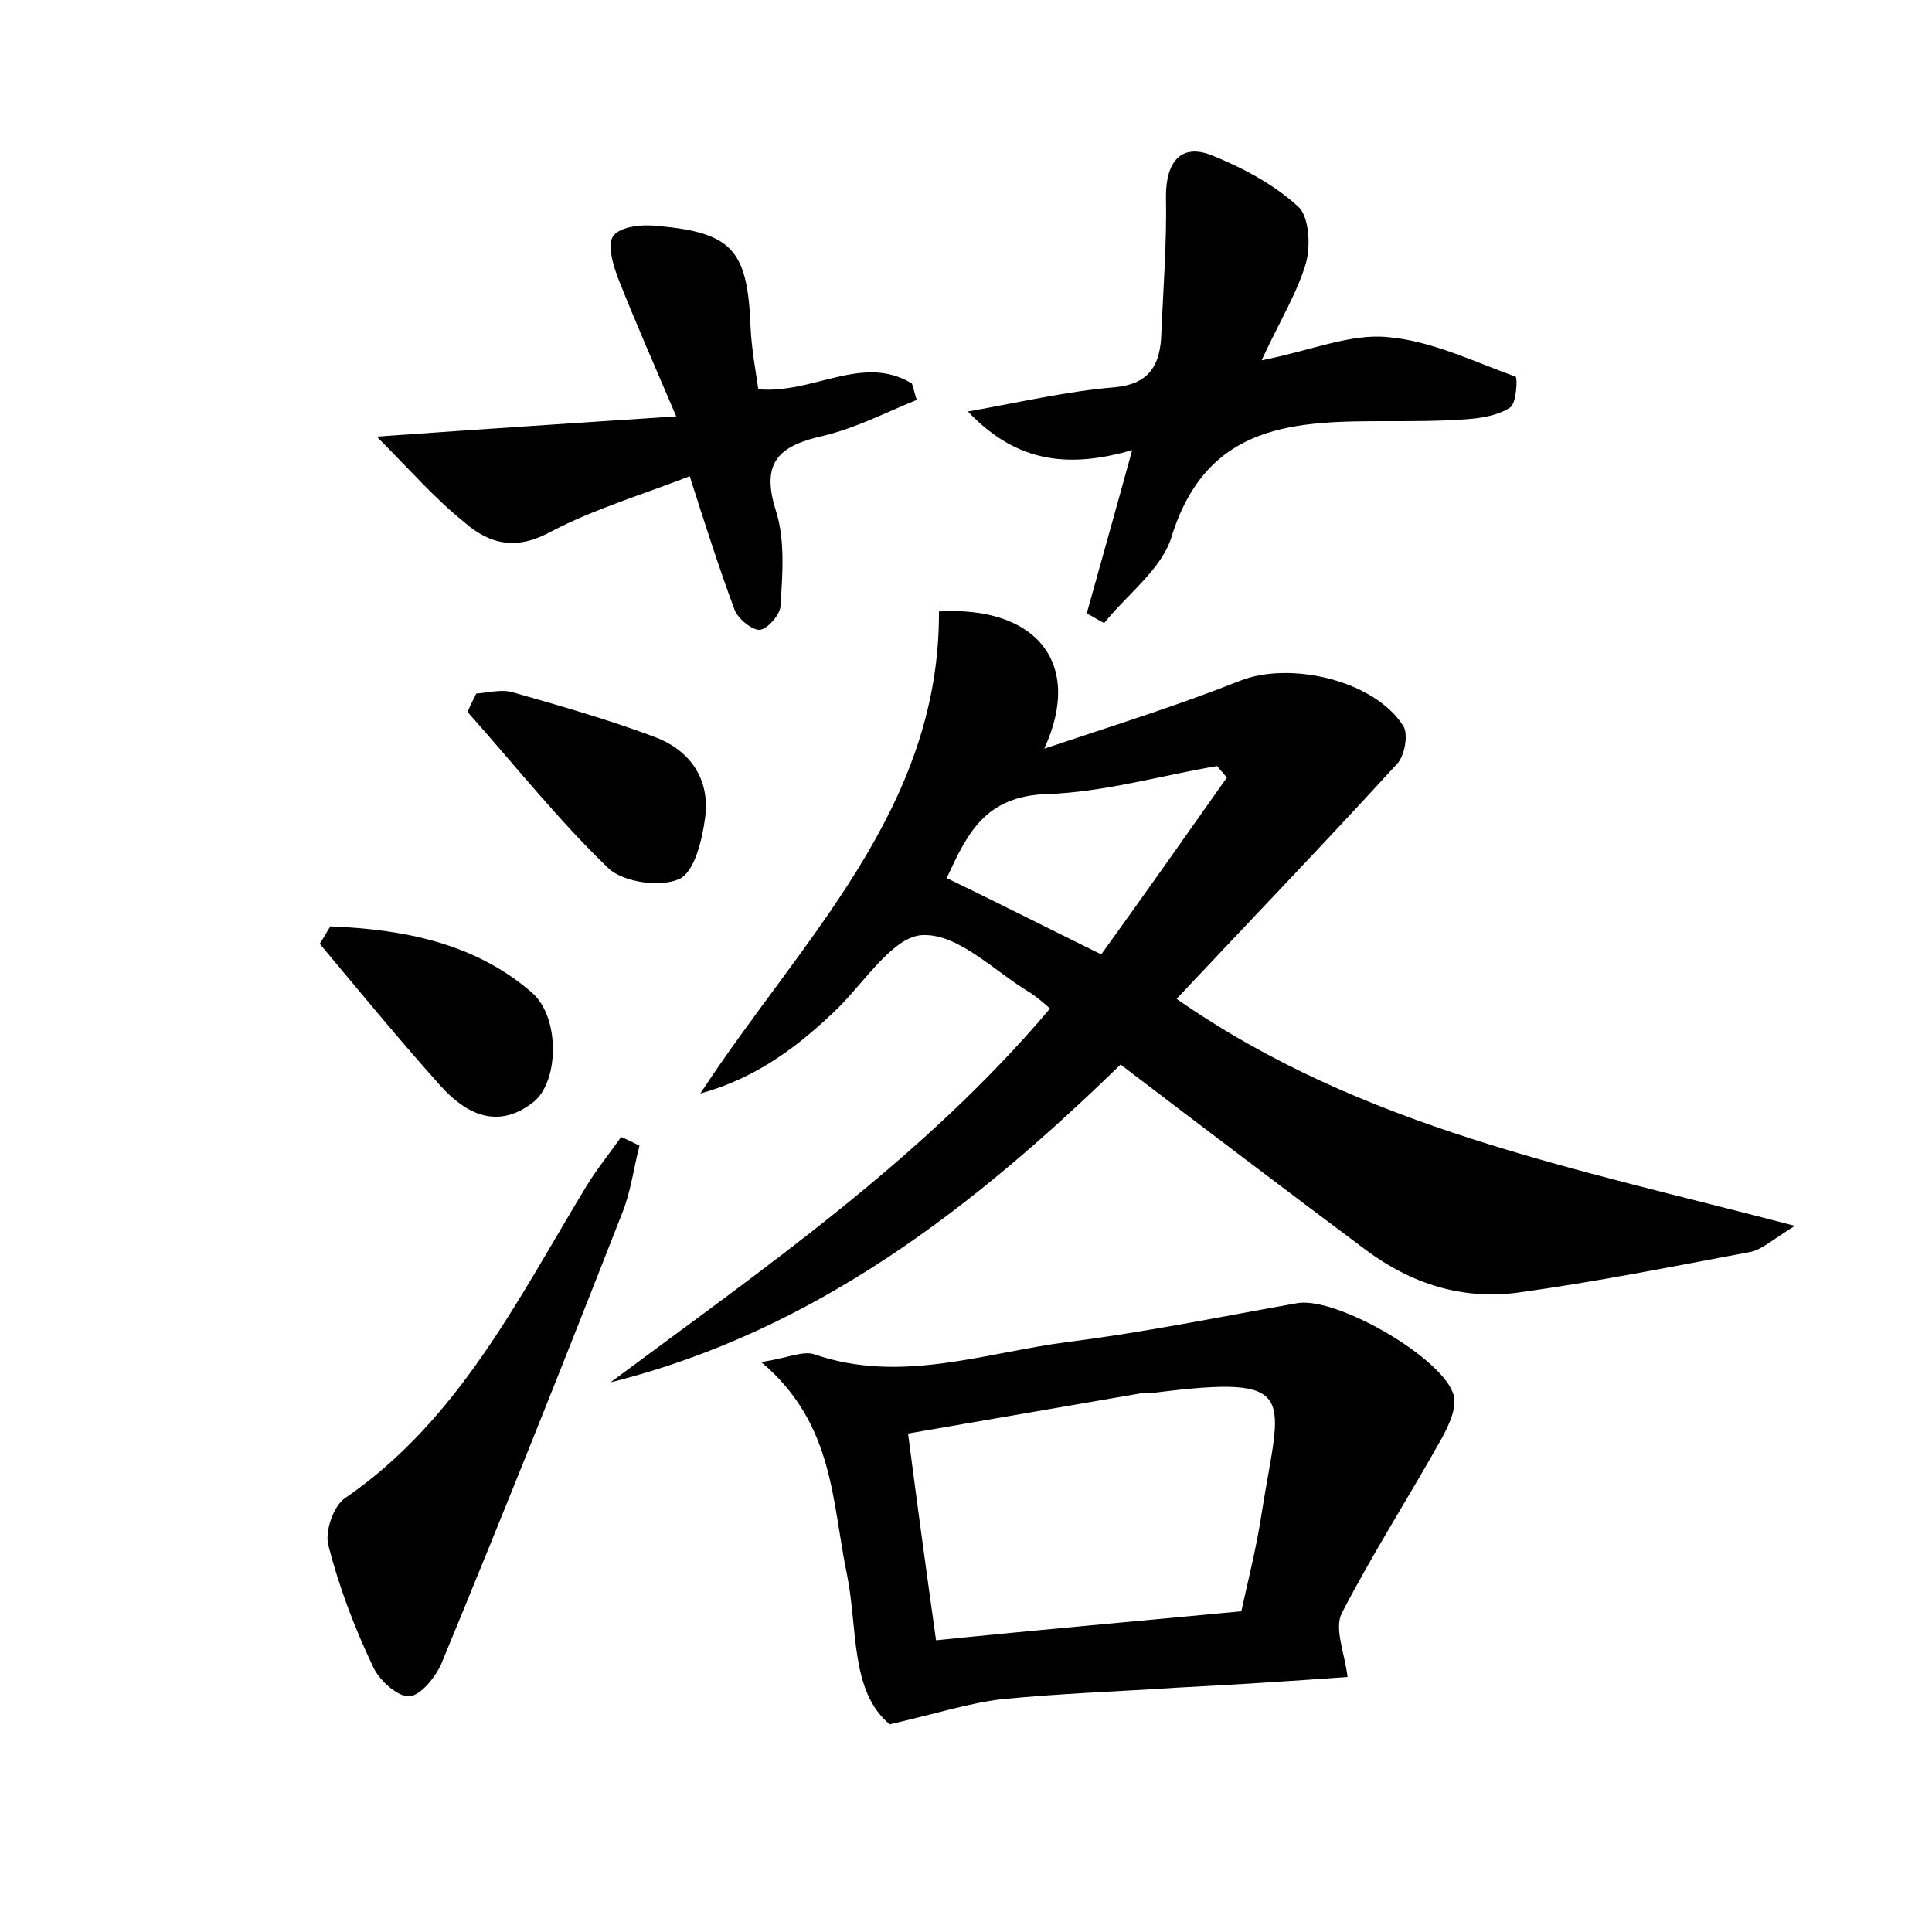 <?xml version="1.0" encoding="utf-8"?>
<!-- Generator: Adobe Illustrator 22.0.0, SVG Export Plug-In . SVG Version: 6.00 Build 0)  -->
<svg version="1.1" id="图层_1" xmlns="http://www.w3.org/2000/svg" xmlns:xlink="http://www.w3.org/1999/xlink" x="0px" y="0px"
	 viewBox="0 0 200 200" style="enable-background:new 0 0 200 200;" xml:space="preserve">
<style type="text/css">
	.st0{fill:#FFFFFF;}
</style>
<g>
	
	<path d="M108.7,104.4c-0.8-0.7-1.4-1.2-2-1.6c-3.7-2.2-7.4-6.1-11.1-6c-3,0-6,4.7-8.8,7.5c-4.1,4-8.5,7.3-14.3,8.9
		c10.3-15.8,24.8-29.3,24.7-49.9c10-0.6,15,5.3,10.9,14.2c7.5-2.5,13.9-4.5,20.2-7c5.2-2.1,14-0.1,17,4.7c0.5,0.9,0.1,3.1-0.7,3.9
		c-7.4,8.1-15,16-22.8,24.3c19.2,13.4,41.2,17.5,64,23.5c-2.4,1.5-3.5,2.5-4.6,2.7c-8,1.5-16,3.1-24,4.2c-5.8,0.8-11.1-0.9-15.8-4.4
		c-8.3-6.2-16.6-12.5-25.4-19.2c-15.1,14.7-31.6,27.6-52.8,32.9C79.2,131.2,95.6,119.9,108.7,104.4z M114,98.8
		c4.4-6.1,8.7-12.2,13-18.3c-0.3-0.4-0.7-0.8-1-1.2c-5.9,1-11.7,2.7-17.6,2.9c-6.5,0.2-8.3,4.2-10.4,8.7
		C103.2,93.4,108.1,95.9,114,98.8z"/>
	<path d="M92.1,178.5c-4.1-3.4-3.3-9.9-4.4-15.4c-1.6-7.6-1.3-15.7-8.9-22.1c2.7-0.4,4.3-1.2,5.5-0.8c9,3.1,17.7-0.2,26.4-1.3
		c7.9-1,15.7-2.6,23.6-4c4.1-0.7,15.3,5.8,16.2,9.6c0.3,1.3-0.5,3-1.2,4.3c-3.4,6.1-7.2,12-10.4,18.2c-0.8,1.6,0.3,4.1,0.6,6.6
		c-5.6,0.4-11.6,0.8-17.6,1.1c-6.1,0.4-12.1,0.6-18.2,1.2C100.3,176.3,96.9,177.4,92.1,178.5z M128.5,166.8
		c0.8-3.6,1.6-6.8,2.1-10.1c1.9-12.2,4.3-14.5-11.3-12.5c-0.3,0-0.6,0-1,0c-8.1,1.4-16.2,2.8-24.3,4.2c1,7.7,1.9,14.3,2.9,21.4
		C107.7,168.7,118,167.8,128.5,166.8z"/>
	<path d="M100.2,42.6c5.6-1,10.3-2.1,15.1-2.5c3.5-0.3,4.7-2.1,4.9-5.1c0.2-4.9,0.6-9.8,0.5-14.7c0-3.6,1.6-5.5,4.8-4.2
		c3.2,1.3,6.4,3,8.9,5.3c1.1,1,1.3,4,0.8,5.8c-0.9,3.1-2.7,6-4.6,10.1c5.1-1,9.2-2.8,13.1-2.4c4.5,0.4,8.8,2.5,13.2,4.1
		c0.2,0.1,0.1,2.8-0.6,3.2c-1.2,0.8-3,1.1-4.5,1.2c-2.7,0.2-5.4,0.2-8.1,0.2c-9.5,0-18.7,0.1-22.4,11.9c-1,3.4-4.6,6-7,9
		c-0.6-0.3-1.2-0.7-1.8-1c1.5-5.4,3-10.7,4.7-16.9C110.9,48.4,105.4,48.1,100.2,42.6z"/>
	<path d="M39,45.2c11.2-0.8,20.5-1.4,31-2.1c-2.3-5.4-4.2-9.7-5.9-14c-0.6-1.5-1.3-3.8-0.6-4.7c0.8-1,3.1-1.2,4.7-1
		c7.7,0.7,9.2,2.6,9.5,10.5c0.1,2.2,0.5,4.3,0.8,6.4c5.7,0.5,10.8-3.7,15.9-0.6c0.2,0.6,0.3,1.1,0.5,1.7c-3.2,1.3-6.3,2.9-9.6,3.7
		c-4.5,1-6.6,2.6-5,7.7c1,3.1,0.7,6.6,0.5,9.9c0,0.9-1.4,2.5-2.2,2.5C77.8,65.2,76.3,64,76,63c-1.6-4.3-3-8.7-4.6-13.7
		c-4.9,1.9-9.9,3.4-14.3,5.7c-3.6,2-6.4,1.4-9.1-1C45,51.6,42.5,48.7,39,45.2z"/>
	<path d="M66.2,118.6c-0.6,2.3-0.9,4.8-1.8,7c-6.1,15.6-12.3,31.1-18.7,46.6c-0.6,1.4-2.2,3.4-3.4,3.4c-1.2,0-3.1-1.7-3.7-3.1
		c-1.9-4-3.5-8.2-4.6-12.5c-0.4-1.4,0.5-4.1,1.7-4.9c11.8-8.1,17.9-20.6,25-32.3c1.1-1.8,2.4-3.4,3.6-5.1
		C65,118,65.6,118.3,66.2,118.6z"/>
	<path d="M49.3,71.8c1.3-0.1,2.7-0.5,3.9-0.1c4.9,1.4,9.8,2.8,14.6,4.6c3.7,1.4,5.7,4.4,5.2,8.3c-0.3,2.3-1.1,5.7-2.7,6.4
		c-2,0.9-5.8,0.3-7.3-1.1c-5.2-5-9.8-10.8-14.6-16.2C48.7,73,49,72.4,49.3,71.8z"/>
	<path d="M34.2,95.9c7.5,0.3,14.9,1.7,20.8,6.8c3,2.5,2.9,9.3,0.2,11.4c-3.7,2.9-7,1.2-9.6-1.7c-4.3-4.8-8.4-9.8-12.5-14.7
		C33.5,97.1,33.8,96.5,34.2,95.9z"/>
	
	
</g>
</svg>
